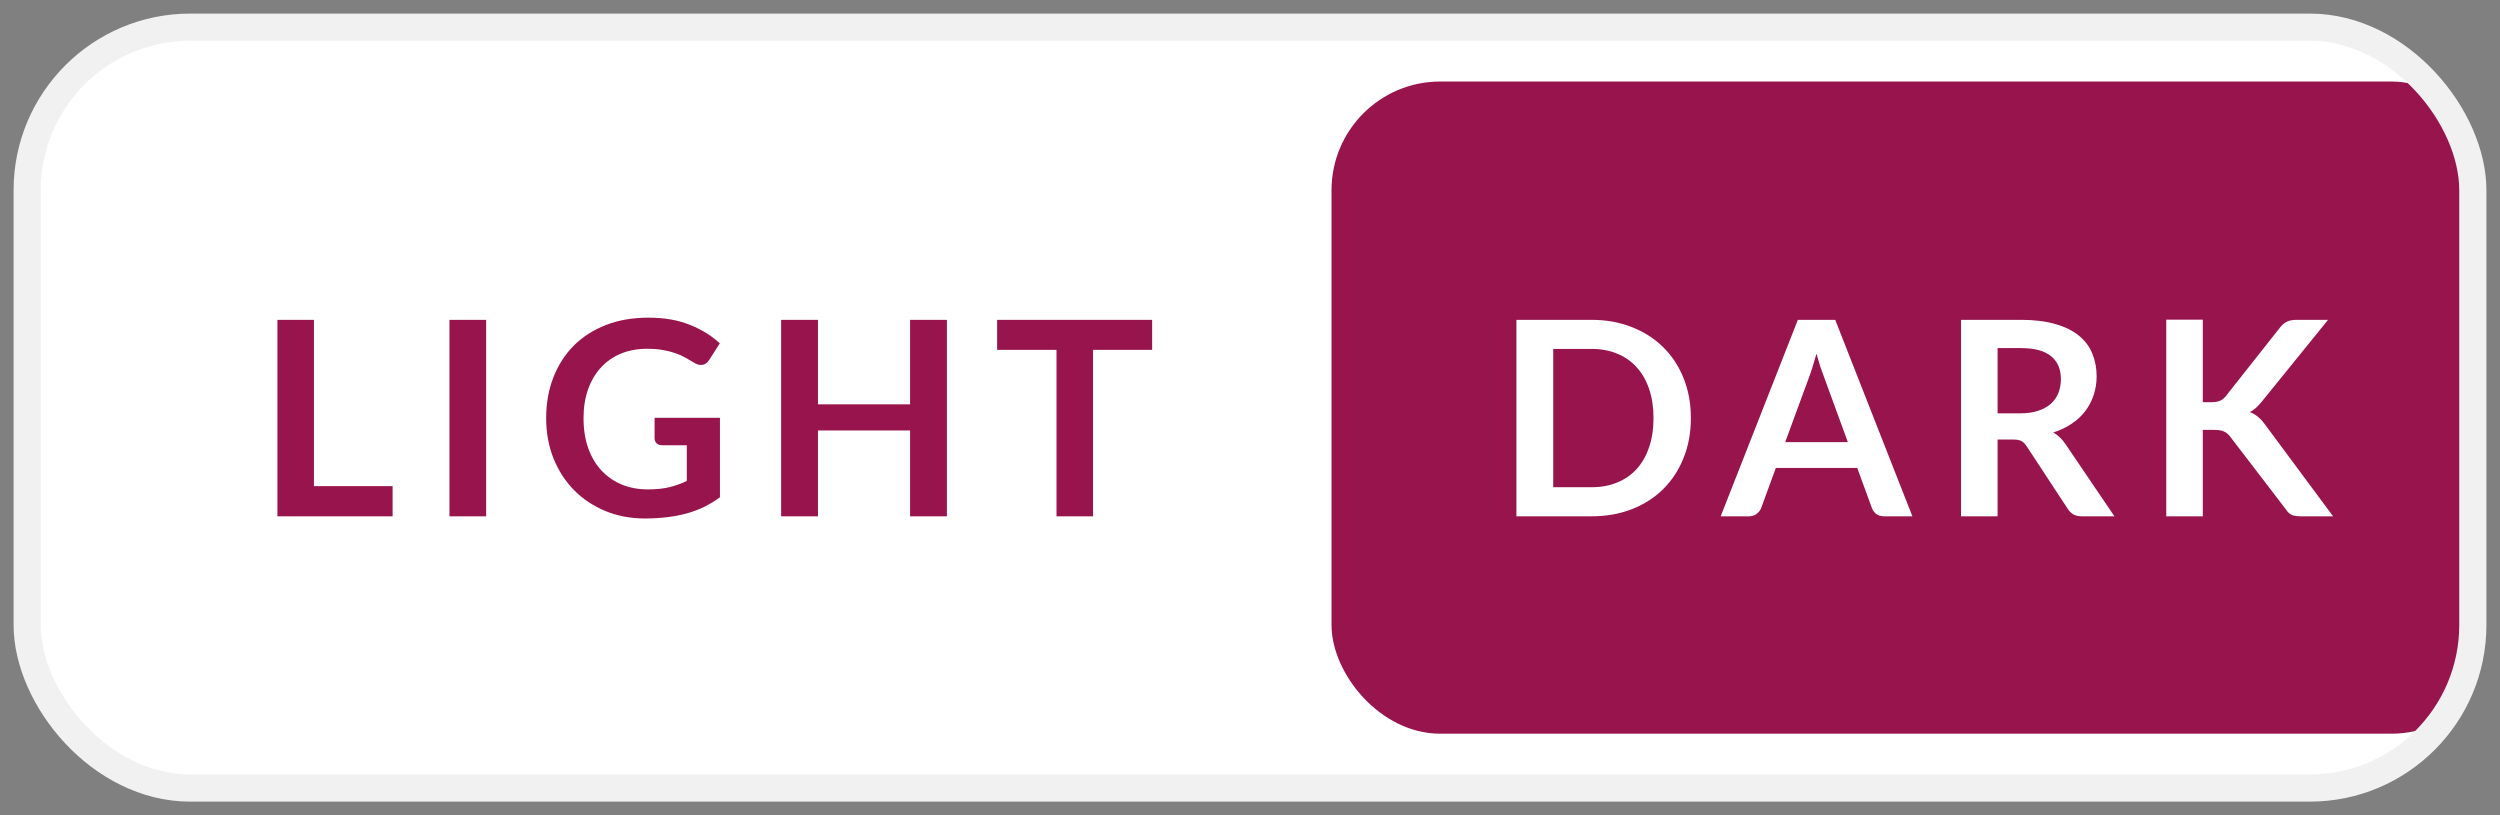 <svg width="92" height="30" viewBox="0 0 92 30" fill="none" xmlns="http://www.w3.org/2000/svg">
<rect x="0" y="0" width="92" height="30" fill="#808080" stroke="none"/>
<g clip-path="url(#clip0_181_11420)">
<rect x="1" y="1" width="90" height="28" rx="6" fill="white"/>
<rect width="46" height="24" transform="translate(3 3)" fill="white"/>
<path d="M11.553 17.89H14.448V19H10.209V11.77H11.553V17.89ZM17.89 19H16.54V11.77H17.89V19ZM23.839 18.01C24.142 18.01 24.406 17.983 24.629 17.93C24.856 17.873 25.071 17.797 25.274 17.7V16.385H24.369C24.282 16.385 24.214 16.362 24.164 16.315C24.114 16.265 24.089 16.205 24.089 16.135V15.375H26.494V18.3C26.311 18.433 26.119 18.55 25.919 18.65C25.722 18.747 25.511 18.827 25.284 18.89C25.061 18.953 24.821 19 24.564 19.03C24.307 19.063 24.031 19.08 23.734 19.08C23.207 19.08 22.722 18.988 22.279 18.805C21.836 18.622 21.452 18.367 21.129 18.04C20.806 17.713 20.552 17.323 20.369 16.87C20.189 16.417 20.099 15.922 20.099 15.385C20.099 14.842 20.187 14.343 20.364 13.89C20.541 13.437 20.791 13.047 21.114 12.72C21.441 12.393 21.836 12.14 22.299 11.96C22.762 11.78 23.282 11.69 23.859 11.69C24.449 11.69 24.959 11.778 25.389 11.955C25.822 12.128 26.189 12.355 26.489 12.635L26.099 13.245C26.022 13.368 25.921 13.43 25.794 13.43C25.714 13.43 25.632 13.403 25.549 13.35C25.442 13.287 25.332 13.223 25.219 13.16C25.109 13.097 24.986 13.042 24.849 12.995C24.716 12.948 24.564 12.91 24.394 12.88C24.227 12.85 24.034 12.835 23.814 12.835C23.457 12.835 23.134 12.895 22.844 13.015C22.557 13.135 22.312 13.307 22.109 13.53C21.906 13.753 21.749 14.022 21.639 14.335C21.529 14.648 21.474 14.998 21.474 15.385C21.474 15.802 21.532 16.173 21.649 16.5C21.766 16.823 21.929 17.097 22.139 17.32C22.349 17.543 22.599 17.715 22.889 17.835C23.179 17.952 23.496 18.01 23.839 18.01ZM34.846 19H33.491V15.84H30.101V19H28.746V11.77H30.101V14.88H33.491V11.77H34.846V19ZM42.399 11.77V12.875H40.224V19H38.879V12.875H36.694V11.77H42.399Z" fill="#97144D"/>
<rect x="49" y="3" width="43" height="24" rx="4" fill="#97144D"/>
<path d="M62.224 15.385C62.224 15.915 62.136 16.402 61.959 16.845C61.783 17.288 61.534 17.67 61.214 17.99C60.894 18.31 60.509 18.558 60.059 18.735C59.609 18.912 59.111 19 58.564 19H55.804V11.77H58.564C59.111 11.77 59.609 11.86 60.059 12.04C60.509 12.217 60.894 12.465 61.214 12.785C61.534 13.102 61.783 13.482 61.959 13.925C62.136 14.368 62.224 14.855 62.224 15.385ZM60.849 15.385C60.849 14.988 60.796 14.633 60.689 14.32C60.583 14.003 60.431 13.737 60.234 13.52C60.038 13.3 59.798 13.132 59.514 13.015C59.234 12.898 58.918 12.84 58.564 12.84H57.159V17.93H58.564C58.918 17.93 59.234 17.872 59.514 17.755C59.798 17.638 60.038 17.472 60.234 17.255C60.431 17.035 60.583 16.768 60.689 16.455C60.796 16.138 60.849 15.782 60.849 15.385ZM70.376 19H69.336C69.219 19 69.123 18.972 69.046 18.915C68.973 18.855 68.919 18.782 68.886 18.695L68.346 17.22H65.351L64.811 18.695C64.784 18.772 64.731 18.842 64.651 18.905C64.574 18.968 64.479 19 64.366 19H63.321L66.161 11.77H67.536L70.376 19ZM65.696 16.27H68.001L67.121 13.865C67.081 13.758 67.036 13.633 66.986 13.49C66.939 13.343 66.893 13.185 66.846 13.015C66.799 13.185 66.753 13.343 66.706 13.49C66.663 13.637 66.619 13.765 66.576 13.875L65.696 16.27ZM73.511 16.175V19H72.166V11.77H74.371C74.864 11.77 75.286 11.822 75.636 11.925C75.989 12.025 76.277 12.167 76.501 12.35C76.727 12.533 76.892 12.753 76.996 13.01C77.102 13.263 77.156 13.543 77.156 13.85C77.156 14.093 77.119 14.323 77.046 14.54C76.976 14.757 76.872 14.953 76.736 15.13C76.602 15.307 76.436 15.462 76.236 15.595C76.039 15.728 75.814 15.835 75.561 15.915C75.731 16.012 75.877 16.15 76.001 16.33L77.811 19H76.601C76.484 19 76.384 18.977 76.301 18.93C76.221 18.883 76.152 18.817 76.096 18.73L74.576 16.415C74.519 16.328 74.456 16.267 74.386 16.23C74.319 16.193 74.219 16.175 74.086 16.175H73.511ZM73.511 15.21H74.351C74.604 15.21 74.824 15.178 75.011 15.115C75.201 15.052 75.356 14.965 75.476 14.855C75.599 14.742 75.691 14.608 75.751 14.455C75.811 14.302 75.841 14.133 75.841 13.95C75.841 13.583 75.719 13.302 75.476 13.105C75.236 12.908 74.867 12.81 74.371 12.81H73.511V15.21ZM81.063 14.8H81.378C81.505 14.8 81.61 14.783 81.693 14.75C81.777 14.713 81.848 14.657 81.908 14.58L83.903 12.055C83.987 11.948 84.073 11.875 84.163 11.835C84.257 11.792 84.373 11.77 84.513 11.77H85.673L83.238 14.775C83.162 14.868 83.088 14.947 83.018 15.01C82.948 15.073 82.873 15.125 82.793 15.165C82.903 15.205 83.002 15.262 83.088 15.335C83.178 15.408 83.265 15.502 83.348 15.615L85.858 19H84.668C84.508 19 84.388 18.978 84.308 18.935C84.232 18.888 84.167 18.822 84.113 18.735L82.068 16.065C82.002 15.978 81.927 15.917 81.843 15.88C81.76 15.84 81.642 15.82 81.488 15.82H81.063V19H79.718V11.765H81.063V14.8Z" fill="white"/>
</g>
<rect x="1" y="1" width="90" height="28" rx="6" stroke="#F1F1F1"/>
<defs>
<clipPath id="clip0_181_11420">
<rect x="1" y="1" width="90" height="28" rx="6" fill="white"/>
</clipPath>
</defs>
</svg>
